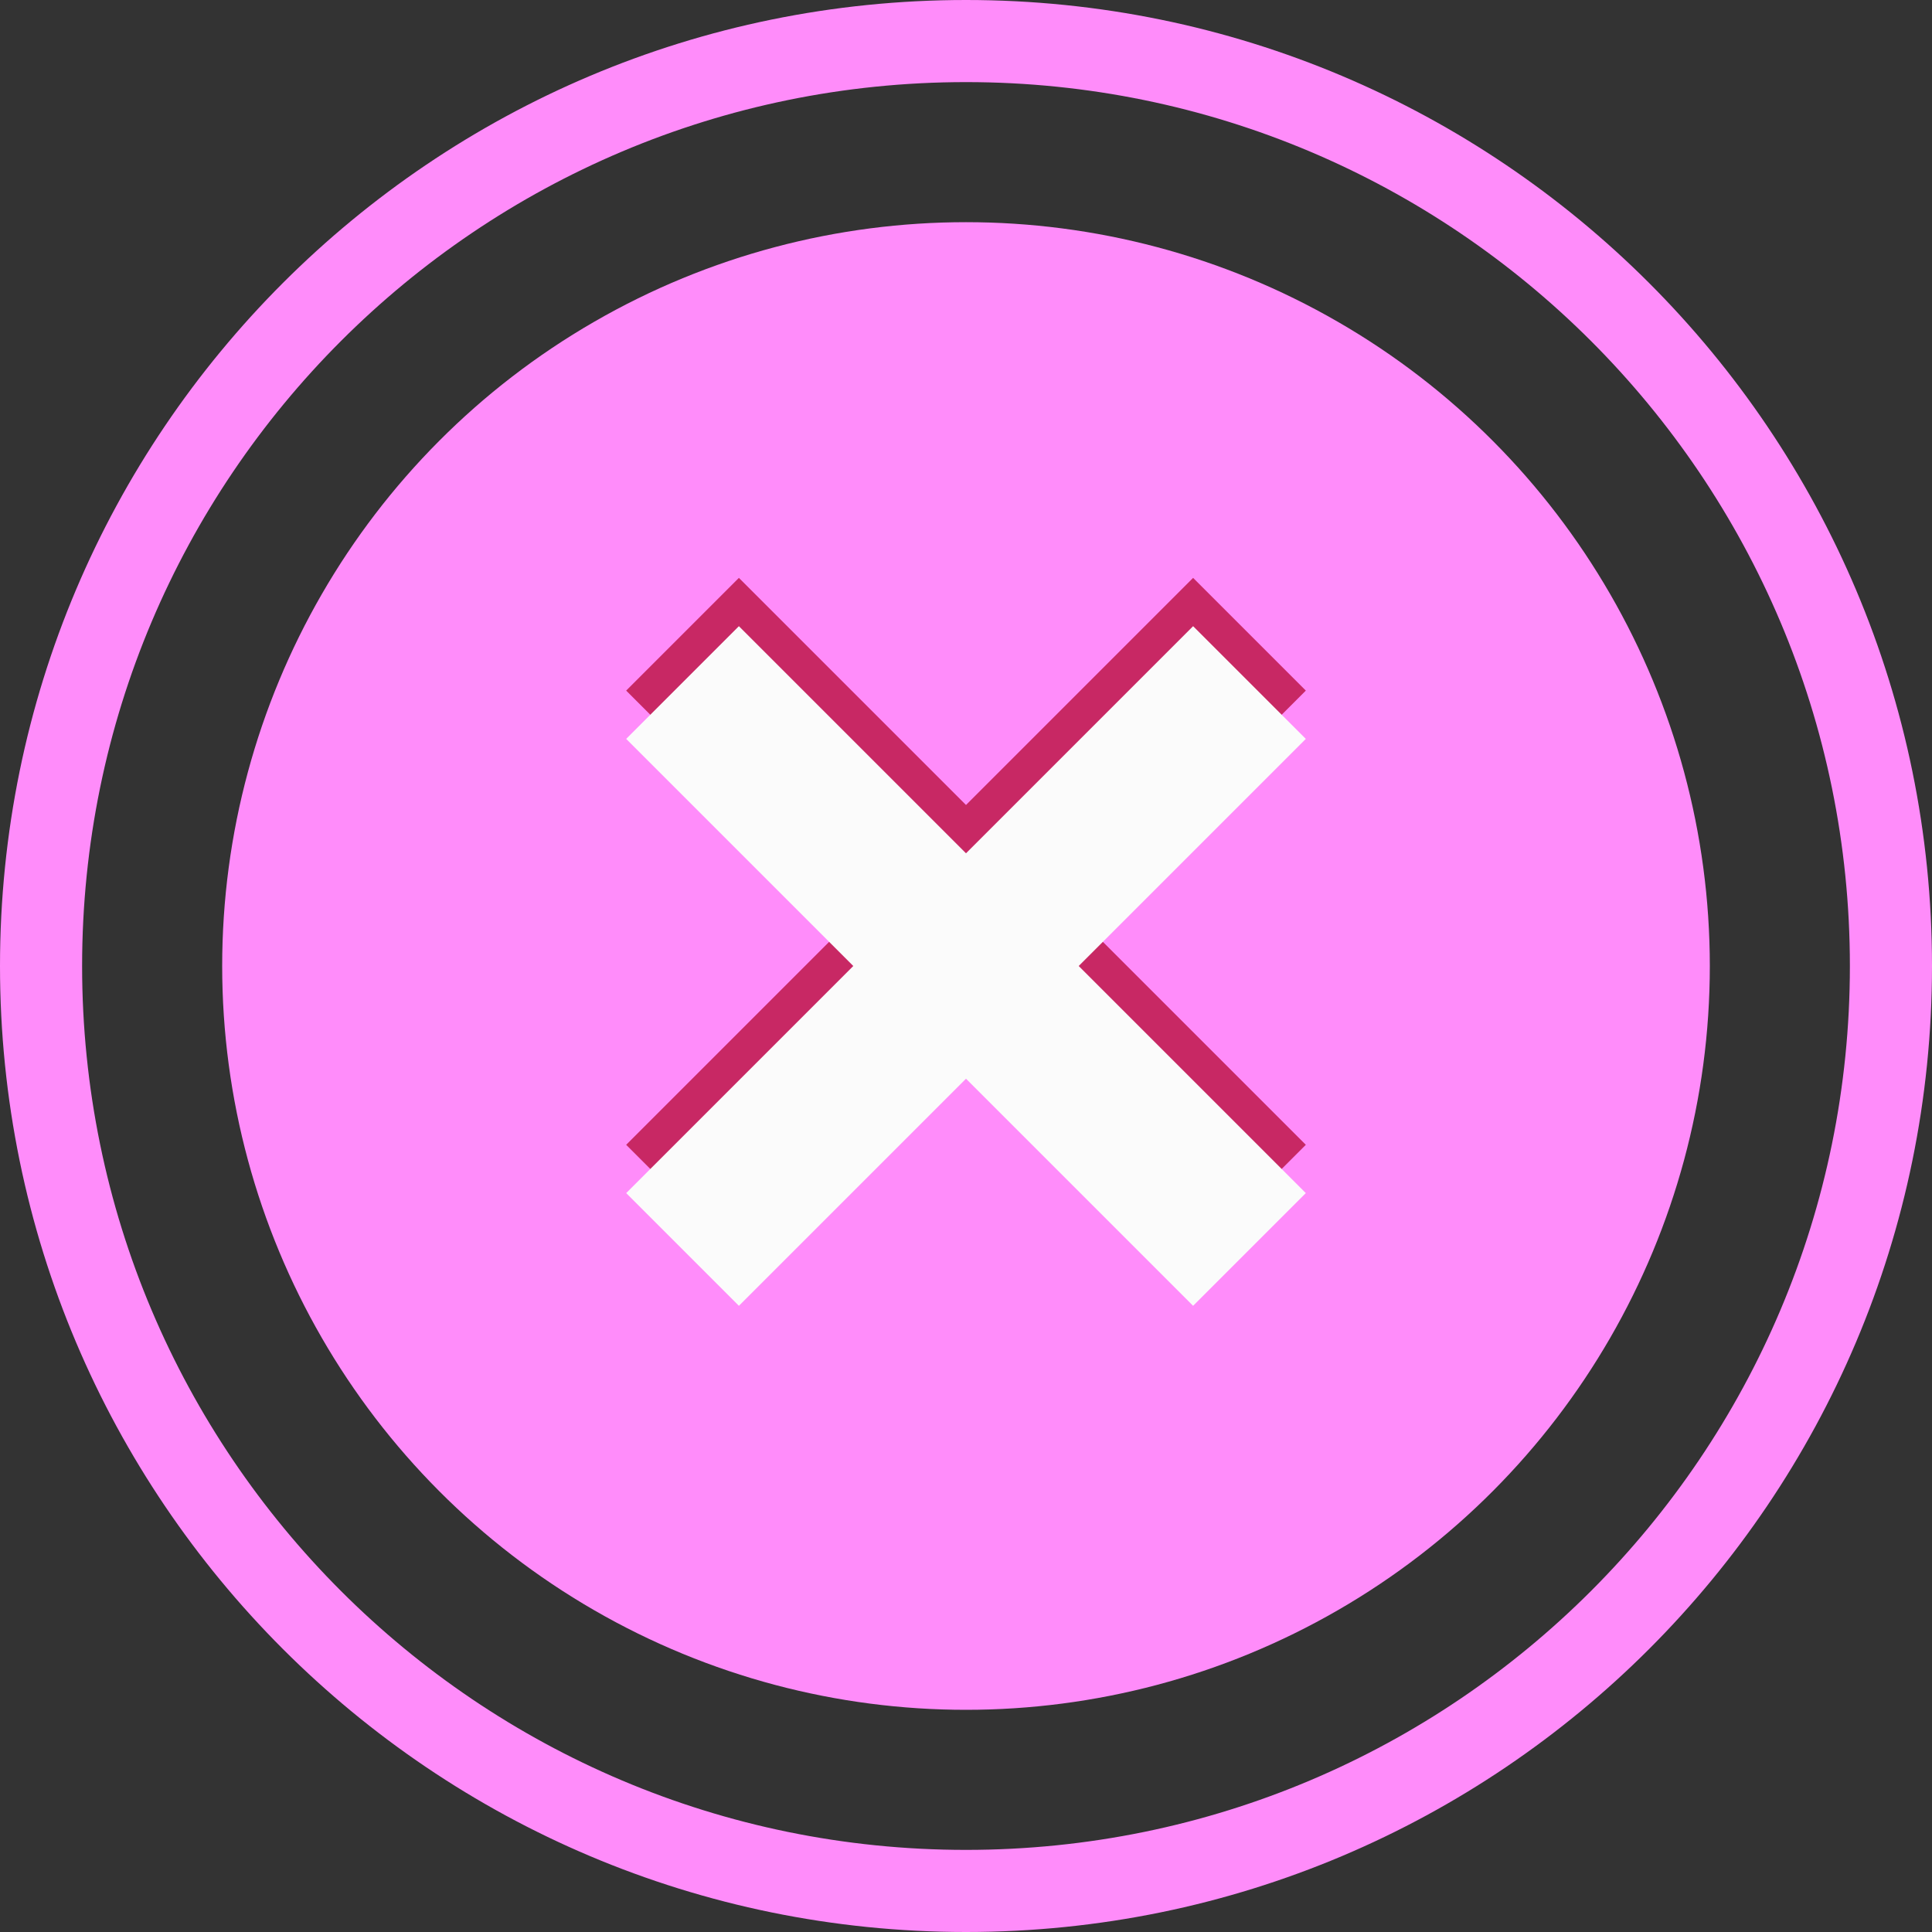 <?xml version="1.0" encoding="utf-8"?>
<svg xmlns="http://www.w3.org/2000/svg" width="100" height="100">
	<rect width="100%" height="100%" fill="#333333" stroke="none"/>
	<path fill="#FF8CFA" d="M100 50c0 27.614-22.386 50-50 50s-50-22.386-50-50 22.386-50 50-50 50 22.386 50 50zm-50-45.75c-25.267 0-45.75 20.483-45.75 45.75s20.483 45.75 45.75 45.75 45.75-20.483 45.75-45.75-20.483-45.75-45.75-45.75z" />
	<circle fill="#FF8CFA" cx="50" cy="50" r="38.5" />
	<path fill="#C82864" d="M61.755 65.089l-29.344-29.344 5.834-5.834 29.344 29.344-5.834 5.834zm-23.51 0l-5.834-5.834 29.344-29.344 5.834 5.834-29.344 29.344z" />
	<path fill="#FBFBFB" d="M61.755 67.589l-29.344-29.344 5.834-5.834 29.344 29.344-5.834 5.834zm-23.51 0l-5.834-5.834 29.344-29.344 5.834 5.834-29.344 29.344z" />
</svg>
